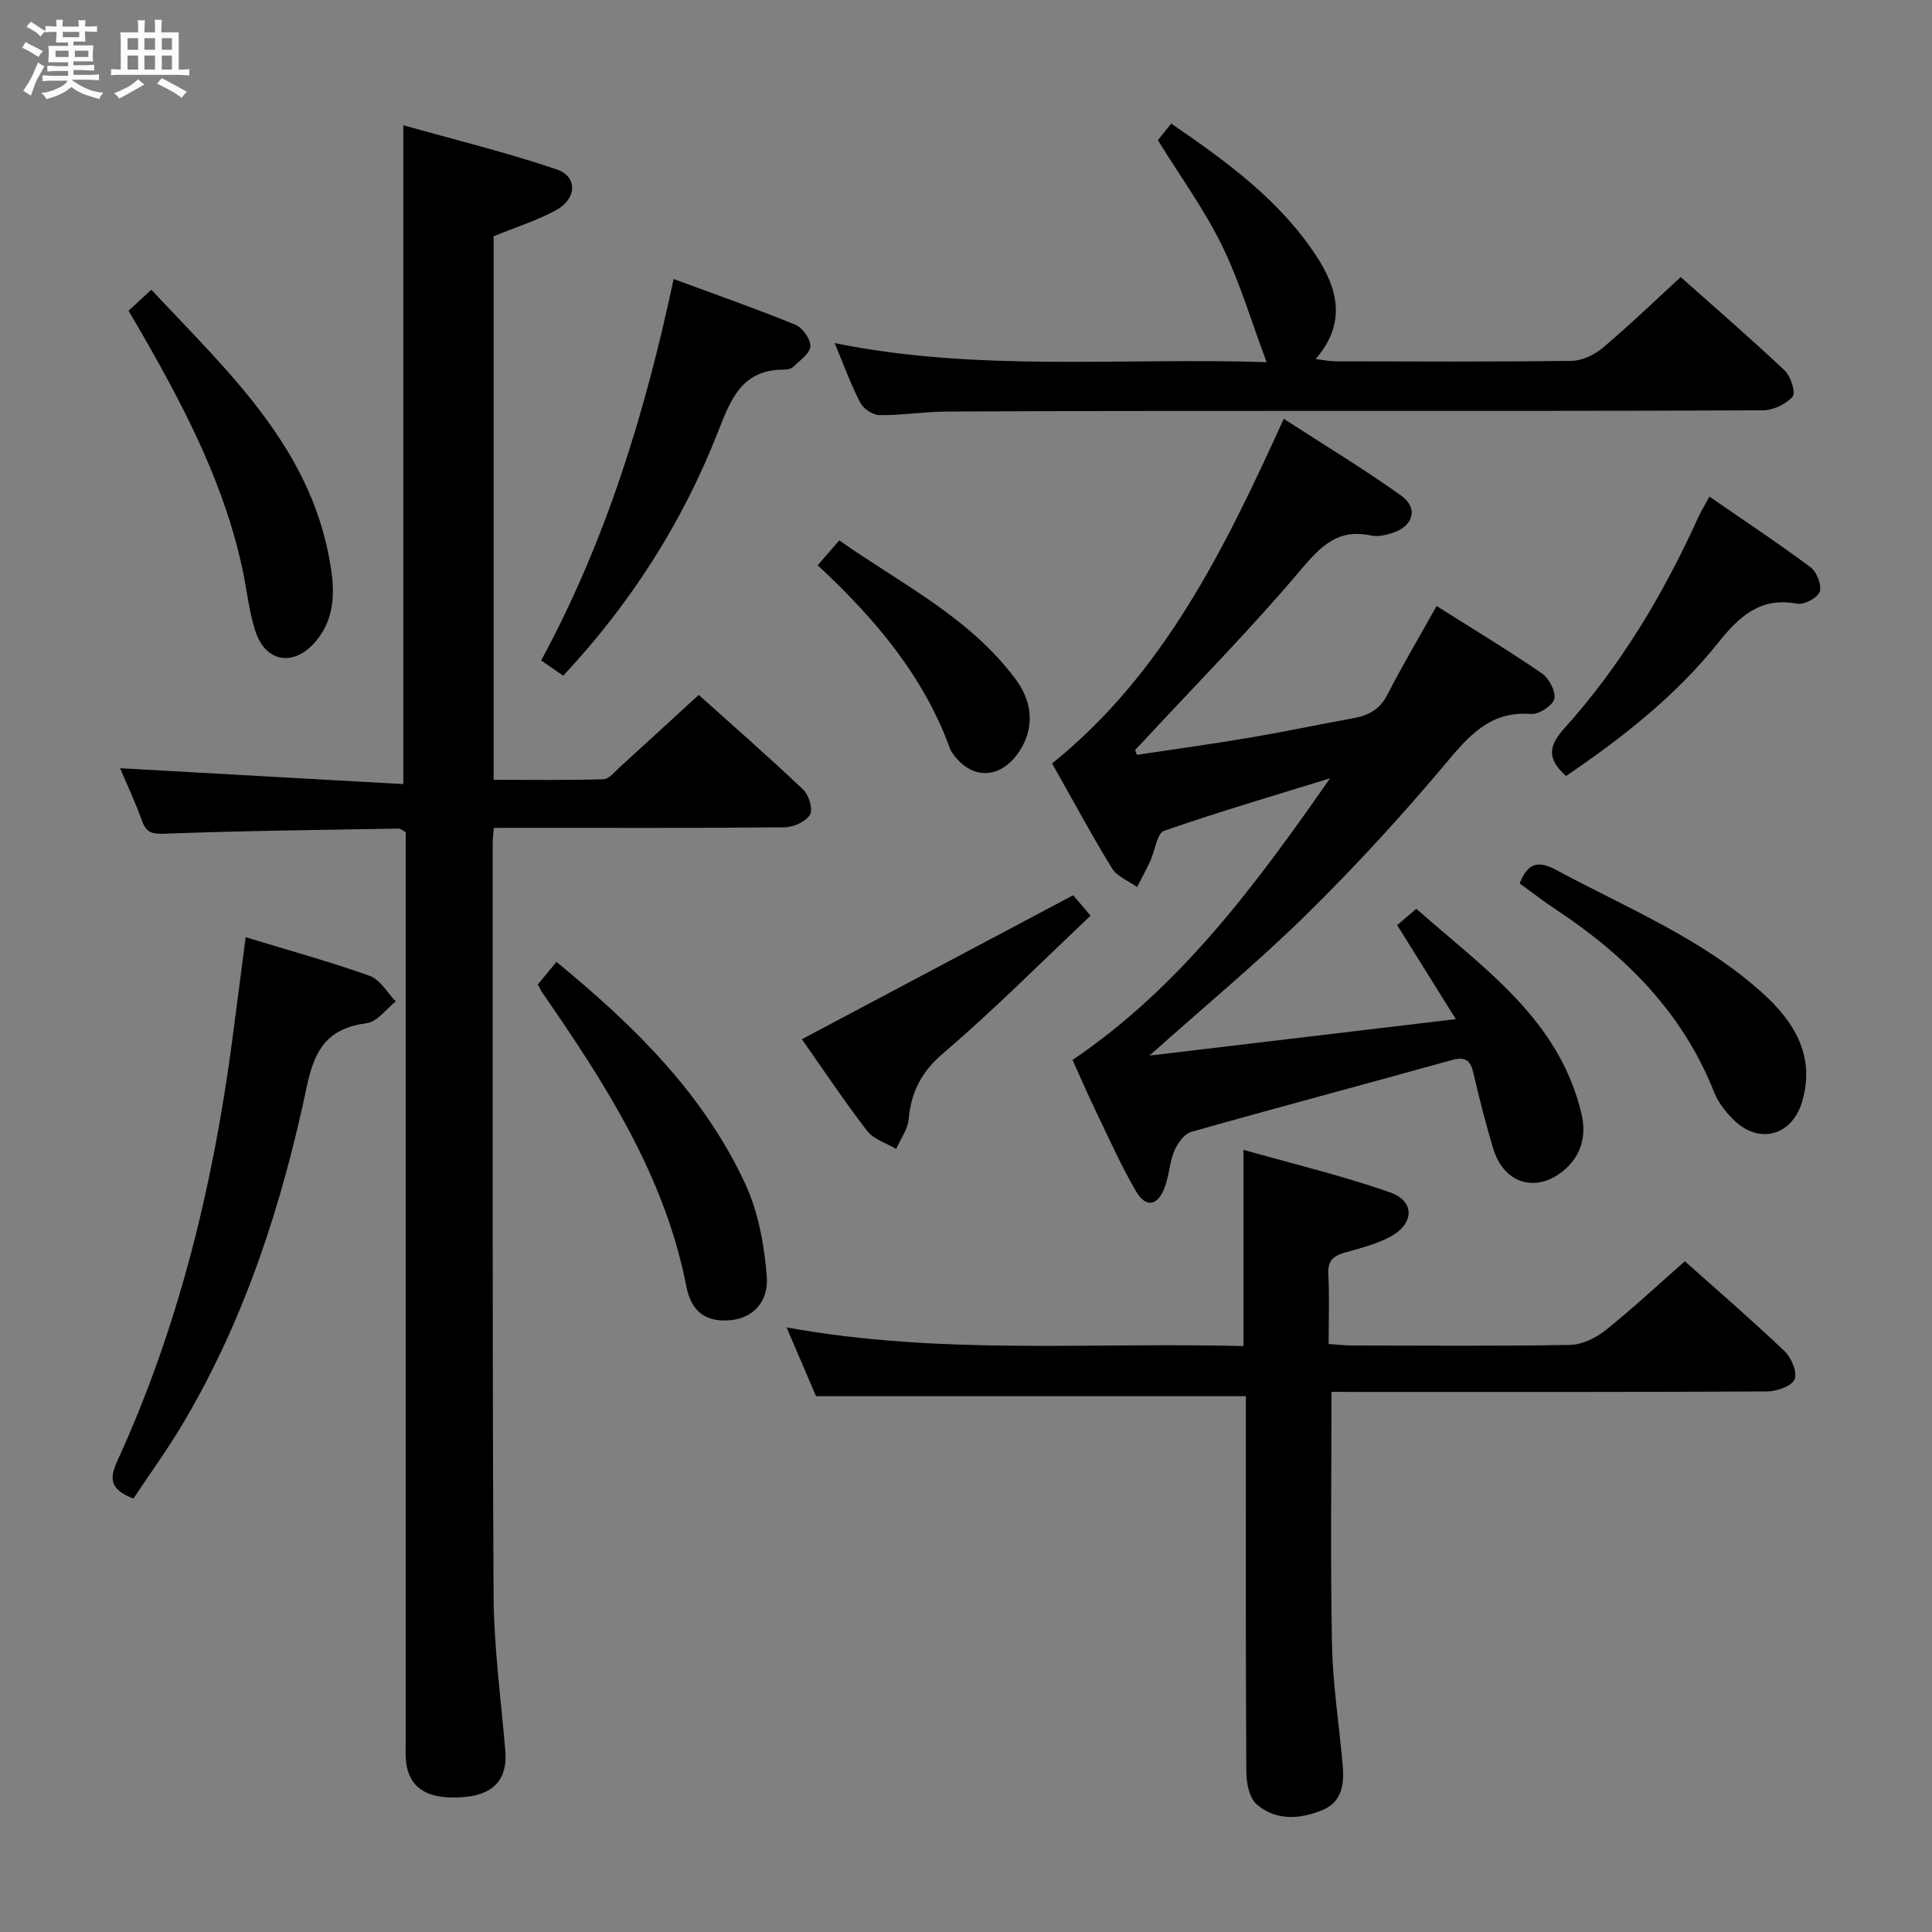 <svg enable-background="new 0 0 400 400" viewBox="0 0 400 400" xmlns="http://www.w3.org/2000/svg"><rect x="0" y="0" width="400" height="400" fill="#808080" stroke="none"/><path d="m6.8 9.5c.6.3 1.3.7 2.1 1.1-.4.4-.7.8-.9 1.2-.7-.4-1.3-.8-1.8-1.1s-1.1-.6-1.6-.8c.2-.4.5-.8.7-1.2.4.2.8.5 1.5.8zm.9 6.9c-.3.6-.5 1.1-.7 1.7s-.4 1.1-.6 1.7c-.6-.4-1.1-.7-1.6-1 .7-1 1.2-1.8 1.5-2.4.3-.5.6-1.1.8-1.7.3-.6.5-1.2.8-1.8.3.3.8.6 1.3.8-.7 1.3-1.2 2.2-1.5 2.7zm.1-11c.4.3 1 .7 1.7 1.1-.5.2-.8.6-1.1 1.1-.5-.6-1-1-1.4-1.2s-.9-.6-1.5-.8c.2-.4.5-.7.9-1.1.5.3.9.6 1.4.9zm10.5 13.1c1 .4 2 .6 3.1.7-.4.4-.7.8-.8 1.3-.9-.2-1.9-.6-3-.9-1-.4-2-.9-2.8-1.6-.5.4-1.1.9-1.9 1.3s-1.9.9-3.3 1.2c-.1-.3-.5-.8-1.1-1.3 1 0 2.1-.3 3.2-.8 1.2-.5 1.9-1 2.3-1.7h-3.2c-.4 0-1 0-2 .1v-1.2c1 0 1.7.1 2 .1h3.3v-1h-2.3c-.2 0-.9 0-2 .1v-1.2c1.2 0 1.9.1 2 .1h2.3v-.8h-4.1c0-.7.1-1.2.1-1.6 0-.5 0-1.1-.1-1.8h4.1v-.7h-2.5c0-.6.1-1.1.1-1.6v-.6h-.5c-.4 0-1 0-1.8.1v-1.3c1.2 0 1.9.1 2.1.1h.2c0-.3 0-.8-.1-1.4h1.4c0 .6-.1 1-.1 1.4h3.4c0-.4 0-.8-.1-1.3h1.5c0 .4-.1.9-.1 1.3.7 0 1.5 0 2.5-.1v1.2c-1 0-1.8-.1-2.5-.1v.6c0 .3 0 .8.1 1.5h-2.5v.8h4.1c0 .7-.1 1.3-.1 1.8s0 1 .1 1.5h-4.1v.8h1.4c.8 0 1.8 0 2.9-.1v1.2c-1 0-1.9-.1-2.8-.1h-1.5v1h3.2c.3 0 1 0 2.1-.1v1.2c-1.1 0-1.8-.1-2.1-.1h-3.4l-.1.1c1.4 1 2.4 1.5 3.4 1.9zm-4.1-6.7v-1.3h-2.7v1.3zm2.2-4.1v-1.1h-3.4v1.1zm1.9 4.1v-1.3h-2.8v1.3z" fill="#fafbfc"/><path d="m37 6.7v2.3 5.4c1 0 1.8 0 2.2-.1v1.3c-.6 0-1.5-.1-2.5-.1h-11.9c-.7 0-1.3 0-1.8.1v-1.3c.5 0 1.1.1 2 .1v-5.2c0-1 0-1.8-.1-2.5h3.7c0-1.3 0-2.1-.1-2.5h1.5c0 .4-.1 1.3-.1 2.5h2.2c0-1.2 0-2.1-.1-2.6h1.5c0 .4-.1 1.3-.1 2.6zm-12.3 13.7c-.3-.4-.7-.8-1.1-1.1 1.1-.4 2.1-.9 2.9-1.3.8-.5 1.5-1 2.1-1.6.4.4.9.8 1.3 1.1-2.5 1.4-4.2 2.4-5.2 2.9zm3.9-10.1v-2.4h-2.2v2.4zm0 4.1v-2.9h-2.2v2.9zm3.5-4.1v-2.4h-2.2v2.4zm0 4.1v-2.9h-2.2v2.9zm.4 2.9 1-1.1c.6.3 1.4.7 2.5 1.3s2 1.1 2.7 1.5c-.4.4-.8.8-1.1 1.3-.8-.8-2.5-1.7-5.1-3zm3.1-7v-2.4h-2.1v2.4zm0 4.1v-2.9h-2.1v2.9z" fill="#fafbfc"/><g fill="#000001"><path d="m102.25 171.41c-.13 1.49-.24 2.15-.24 2.81.02 51.99-.1 103.97.18 155.95.06 10.78 1.52 21.55 2.43 32.32.48 5.68-2.22 8.93-8.16 9.53-7.91.8-12.04-1.8-12.44-7.85-.09-1.33-.02-2.67-.02-4 0-60.65 0-121.3 0-181.95 0-1.99 0-3.98 0-5.94-.63-.33-1.06-.74-1.47-.73-16.14.28-32.28.45-48.41 1.06-2.71.1-3.85-.24-4.74-2.73-1.39-3.86-3.15-7.58-4.52-10.83 19.65 1.1 39.11 2.19 58.64 3.29 0-45.87 0-90.42 0-136.41 10.74 3.03 21.42 5.63 31.8 9.16 4.32 1.47 4.13 6.08-.15 8.41-4.02 2.19-8.47 3.58-12.94 5.41v112.54c7.59 0 15.16.12 22.71-.12 1.2-.04 2.41-1.6 3.5-2.59 5.3-4.81 10.56-9.67 16.24-14.87 6.69 6 14.31 12.67 21.65 19.62 1.17 1.11 2.05 4.09 1.39 5.19-.86 1.43-3.4 2.58-5.23 2.6-17.99.19-35.99.12-53.98.12-1.98.01-3.95.01-6.24.01z"/><path d="m235.39 156.28c7.77-1.17 15.56-2.24 23.31-3.55 7.2-1.22 14.35-2.73 21.54-4.04 3.09-.56 5.42-1.8 6.97-4.81 3.11-6.03 6.57-11.88 10.22-18.41 7.38 4.66 14.72 9.09 21.78 13.93 1.49 1.02 2.95 3.78 2.59 5.3-.34 1.41-3.21 3.25-4.84 3.12-8.48-.64-12.84 4.53-17.71 10.33-9.09 10.82-18.68 21.27-28.76 31.18-10.07 9.9-20.99 18.94-32.51 29.22 21.31-2.53 41.86-4.98 63.43-7.55-4.29-6.87-8.04-12.89-12.14-19.46 1.03-.88 2.21-1.89 3.96-3.39 13.91 12.32 29.66 22.9 34.23 42.59 1.13 4.86-.37 9.31-4.6 12.27-5.56 3.89-11.6 1.64-13.67-5.11-1.6-5.23-2.93-10.56-4.18-15.88-.66-2.81-1.91-3.25-4.63-2.49-17.9 4.99-35.86 9.75-53.74 14.81-1.45.41-2.85 2.36-3.5 3.91-1.01 2.42-1.09 5.21-2.03 7.66-1.47 3.83-3.89 4.21-5.95.67-3.08-5.29-5.58-10.93-8.25-16.46-1.66-3.44-3.17-6.96-4.85-10.67 22.29-15.07 37.98-36.31 53.31-58.31-11.48 3.55-23.03 6.93-34.37 10.88-1.47.51-1.85 4.07-2.82 6.18-.85 1.85-1.83 3.64-2.76 5.46-1.77-1.28-4.15-2.18-5.2-3.9-4.26-6.94-8.12-14.13-12.39-21.7 23.07-18.56 35.7-44.37 47.96-71.35 8.28 5.36 16.49 10.32 24.28 15.88 3.67 2.62 2.55 6.4-1.84 7.77-1.39.44-3.02.81-4.4.51-6.84-1.47-10.36 2.19-14.53 7.12-10.39 12.31-21.75 23.8-32.72 35.63-.52.56-1.05 1.1-1.57 1.65.13.37.25.69.38 1.01z"/><path d="m275.67 288.17c0 17.91-.24 35.19.11 52.45.17 8.28 1.48 16.53 2.21 24.79.34 3.84-.09 7.64-4.13 9.32-4.64 1.93-9.68 2.31-13.68-1.16-1.54-1.33-2.13-4.44-2.14-6.74-.15-24.16-.09-48.32-.09-72.47 0-1.81 0-3.62 0-5.29-29.71 0-59.06 0-89 0-1.72-4.03-3.79-8.85-6.1-14.25 31.76 5.81 63.19 3.04 94.59 3.87 0-13.55 0-26.44 0-40.63 10.26 2.91 20.5 5.35 30.37 8.82 5.19 1.83 5.02 6.49 0 9.19-2.87 1.54-6.17 2.35-9.35 3.26-2.36.67-3.6 1.66-3.45 4.43.25 4.64.07 9.31.07 14.5 1.82.12 3.41.31 5 .31 14.99.02 29.99.15 44.98-.12 2.49-.05 5.33-1.42 7.33-3.02 5.59-4.46 10.83-9.37 16.44-14.3 6.09 5.44 13.52 11.85 20.63 18.6 1.42 1.34 2.7 4.41 2.09 5.86-.6 1.41-3.69 2.48-5.7 2.49-27.99.16-55.98.11-83.97.11-1.99-.02-3.98-.02-6.21-.02z"/><path d="m172.81 71.04c29.73 6.02 59.32 2.96 89.43 3.94-3.23-8.62-5.61-16.74-9.28-24.22-3.63-7.41-8.56-14.18-13.24-21.74.53-.66 1.52-1.88 2.77-3.43 11.5 7.88 22.55 15.9 30.13 27.54 4.28 6.57 6.27 13.74-.24 21.21 1.68.2 2.85.47 4.03.47 16.33.03 32.66.12 48.99-.1 2.18-.03 4.73-1.26 6.45-2.71 5.44-4.59 10.57-9.54 16.12-14.63 6.73 5.99 14.27 12.5 21.52 19.32 1.26 1.19 2.35 4.62 1.66 5.41-1.37 1.58-4.02 2.84-6.15 2.85-33.49.17-66.99.11-100.48.12-22.83.01-45.66.02-68.49.14-4.64.03-9.29.78-13.92.74-1.37-.01-3.33-1.29-3.97-2.53-1.99-3.8-3.45-7.88-5.33-12.38z"/><path d="m27.63 310.26c-5.11-1.94-4.92-4.31-3.31-7.85 12.53-27.4 19.64-56.32 23.63-86.07.96-7.18 1.88-14.36 2.91-22.3 9.02 2.75 17.47 5.07 25.7 8.01 2.15.77 3.61 3.47 5.38 5.28-1.99 1.57-3.84 4.23-6 4.51-7.97 1.03-10.76 5.24-12.4 13.02-5.11 24.25-12.67 47.8-25.36 69.35-3.25 5.54-7.05 10.76-10.55 16.05z"/><path d="m116.61 139.9c-1.77-1.22-3.12-2.16-4.57-3.16 13.4-24.75 21.51-51.14 27.43-78.97 8.58 3.17 16.96 6.1 25.18 9.45 1.49.61 3.19 2.98 3.13 4.47-.06 1.47-2.17 2.91-3.51 4.24-.42.41-1.24.6-1.87.6-8.69-.09-11.06 6-13.72 12.8-7.33 18.75-18.01 35.51-32.07 50.57z"/><path d="m111.35 203.82c1.47-1.78 2.63-3.18 3.86-4.67 16.1 13.21 30.43 27.3 39.08 45.94 2.71 5.83 3.94 12.64 4.46 19.11.44 5.47-3.01 8.64-7.31 9.11-4.86.52-8.25-1.35-9.33-6.94-4.48-22.98-16.81-42-29.77-60.77-.39-.54-.65-1.16-.99-1.78z"/><path d="m26.61 64.34c1.64-1.51 2.96-2.73 4.72-4.36 16.18 17.32 33.82 33.28 37.3 58.45.76 5.47.2 10.68-3.73 14.88-4.4 4.7-9.9 3.65-11.97-2.47-1.31-3.88-1.72-8.06-2.55-12.1-3.63-17.8-11.83-33.68-20.76-49.25-.89-1.58-1.83-3.14-3.01-5.15z"/><path d="m314.63 182.9c1.66-4.22 3.82-4.8 7.5-2.82 14.62 7.88 30.21 14.18 42.74 25.48 6.55 5.91 11.02 13.01 8.26 22.47-2.09 7.17-8.99 9.01-14.25 3.77-1.62-1.61-3.16-3.56-3.98-5.65-6.51-16.49-18.34-28.3-32.8-37.87-2.49-1.64-4.85-3.48-7.47-5.38z"/><path d="m324.24 160.66c-4.21-3.7-3.45-6.44-.32-9.91 11.64-12.94 20.47-27.74 27.64-43.55.6-1.33 1.38-2.57 2.36-4.38 7.17 4.95 14.18 9.59 20.92 14.61 1.29.96 2.37 3.69 1.92 5.06-.42 1.26-3.21 2.77-4.64 2.5-7.7-1.44-12.03 2.63-16.43 8.13-8.77 10.97-19.74 19.58-31.45 27.54z"/><path d="m222.19 185.35c.77.91 1.93 2.26 3.61 4.23-10.24 9.65-19.96 19.47-30.43 28.4-4.59 3.91-6.72 8.05-7.24 13.75-.19 2.11-1.69 4.09-2.59 6.14-2.04-1.21-4.66-1.98-6-3.72-4.76-6.18-9.09-12.69-13.52-18.99 18.66-9.9 37.06-19.67 56.17-29.81z"/><path d="m169.29 117.03c1.65-1.9 2.83-3.27 4.47-5.15 12.75 8.98 26.96 15.87 36.52 28.76 3.83 5.16 3.79 10.66.49 15.31-3.89 5.47-9.73 5.48-13.54.01-.19-.27-.39-.56-.5-.86-5.47-15.11-15.52-26.98-27.44-38.07z"/></g></svg>
